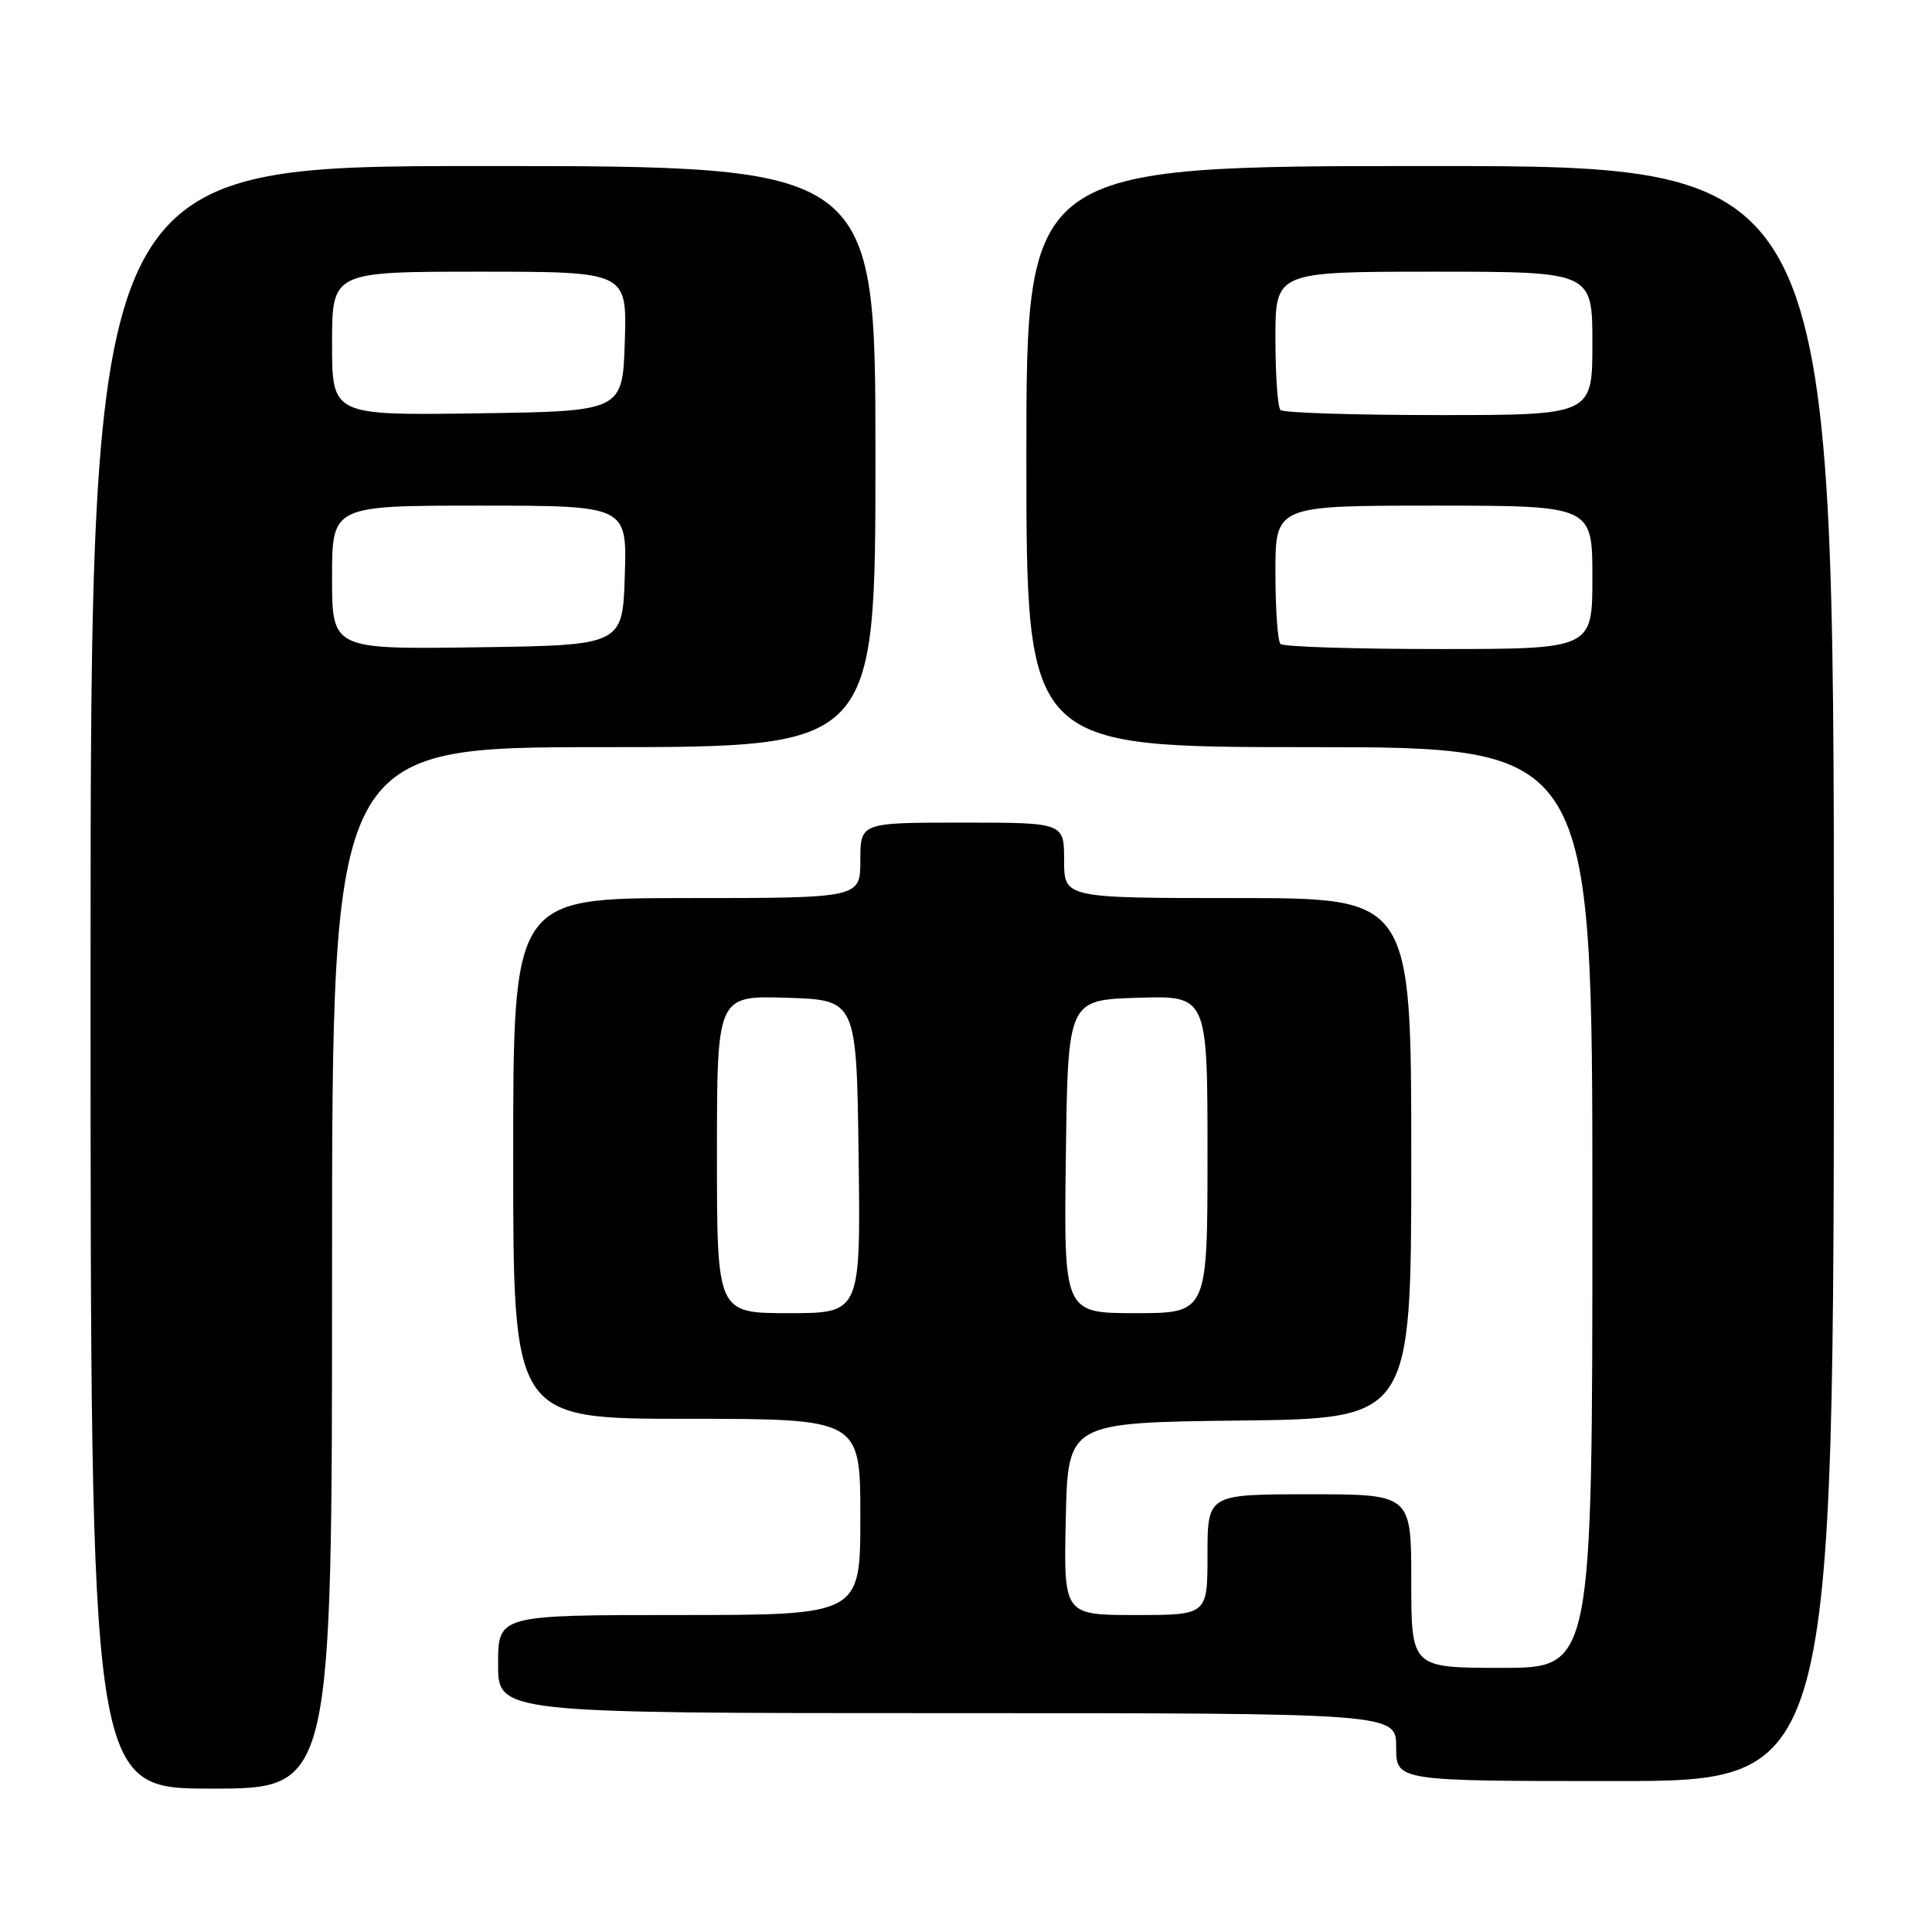 <?xml version="1.0" encoding="UTF-8" standalone="no"?>
<!DOCTYPE svg PUBLIC "-//W3C//DTD SVG 1.1//EN" "http://www.w3.org/Graphics/SVG/1.1/DTD/svg11.dtd" >
<svg xmlns="http://www.w3.org/2000/svg" xmlns:xlink="http://www.w3.org/1999/xlink" version="1.1" viewBox="0 0 256 256">
 <g >
 <path fill="currentColor"
d=" M 44.00 168.00 C 44.00 99.00 44.00 99.00 80.00 99.00 C 116.00 99.00 116.00 99.00 116.00 60.50 C 116.00 22.00 116.00 22.00 64.00 22.00 C 12.00 22.00 12.00 22.00 12.00 129.50 C 12.00 237.00 12.00 237.00 28.00 237.00 C 44.00 237.00 44.00 237.00 44.00 168.00 Z  M 243.00 129.00 C 243.00 22.00 243.00 22.00 189.50 22.00 C 136.00 22.00 136.00 22.00 136.00 60.50 C 136.00 99.00 136.00 99.00 173.50 99.00 C 211.00 99.00 211.00 99.00 211.00 160.00 C 211.00 221.00 211.00 221.00 199.00 221.00 C 187.00 221.00 187.00 221.00 187.00 209.50 C 187.00 198.00 187.00 198.00 173.50 198.00 C 160.00 198.00 160.00 198.00 160.00 206.00 C 160.00 214.00 160.00 214.00 150.47 214.00 C 140.94 214.00 140.94 214.00 141.22 201.25 C 141.50 188.50 141.50 188.50 164.25 188.23 C 187.00 187.96 187.00 187.96 187.00 153.48 C 187.00 119.00 187.00 119.00 164.00 119.00 C 141.00 119.00 141.00 119.00 141.00 114.00 C 141.00 109.00 141.00 109.00 127.50 109.00 C 114.00 109.00 114.00 109.00 114.00 114.00 C 114.00 119.00 114.00 119.00 91.00 119.00 C 68.00 119.00 68.00 119.00 68.00 153.50 C 68.00 188.00 68.00 188.00 91.00 188.00 C 114.00 188.00 114.00 188.00 114.00 201.00 C 114.00 214.00 114.00 214.00 90.00 214.00 C 66.00 214.00 66.00 214.00 66.00 220.50 C 66.00 227.00 66.00 227.00 125.50 227.00 C 185.00 227.00 185.00 227.00 185.00 231.50 C 185.00 236.00 185.00 236.00 214.00 236.00 C 243.00 236.00 243.00 236.00 243.00 129.00 Z  M 44.00 76.52 C 44.00 67.00 44.00 67.00 63.54 67.00 C 83.08 67.00 83.08 67.00 82.79 76.25 C 82.50 85.50 82.50 85.50 63.25 85.77 C 44.00 86.04 44.00 86.04 44.00 76.52 Z  M 44.00 45.52 C 44.00 36.00 44.00 36.00 63.54 36.00 C 83.08 36.00 83.08 36.00 82.79 45.25 C 82.50 54.50 82.50 54.50 63.25 54.77 C 44.00 55.04 44.00 55.04 44.00 45.52 Z  M 95.00 152.96 C 95.00 131.92 95.00 131.92 104.25 132.21 C 113.50 132.50 113.50 132.50 113.77 153.25 C 114.04 174.00 114.04 174.00 104.52 174.00 C 95.00 174.00 95.00 174.00 95.00 152.96 Z  M 141.23 153.25 C 141.50 132.50 141.50 132.50 150.75 132.21 C 160.00 131.92 160.00 131.92 160.00 152.96 C 160.00 174.00 160.00 174.00 150.48 174.00 C 140.96 174.00 140.96 174.00 141.23 153.25 Z  M 169.67 85.33 C 169.30 84.97 169.00 80.69 169.00 75.83 C 169.00 67.00 169.00 67.00 190.00 67.00 C 211.00 67.00 211.00 67.00 211.00 76.50 C 211.00 86.00 211.00 86.00 190.67 86.00 C 179.48 86.00 170.03 85.70 169.67 85.33 Z  M 169.67 54.33 C 169.30 53.97 169.00 49.69 169.00 44.83 C 169.00 36.00 169.00 36.00 190.00 36.00 C 211.00 36.00 211.00 36.00 211.00 45.50 C 211.00 55.00 211.00 55.00 190.67 55.00 C 179.48 55.00 170.03 54.70 169.67 54.33 Z "/>
</g>
</svg>